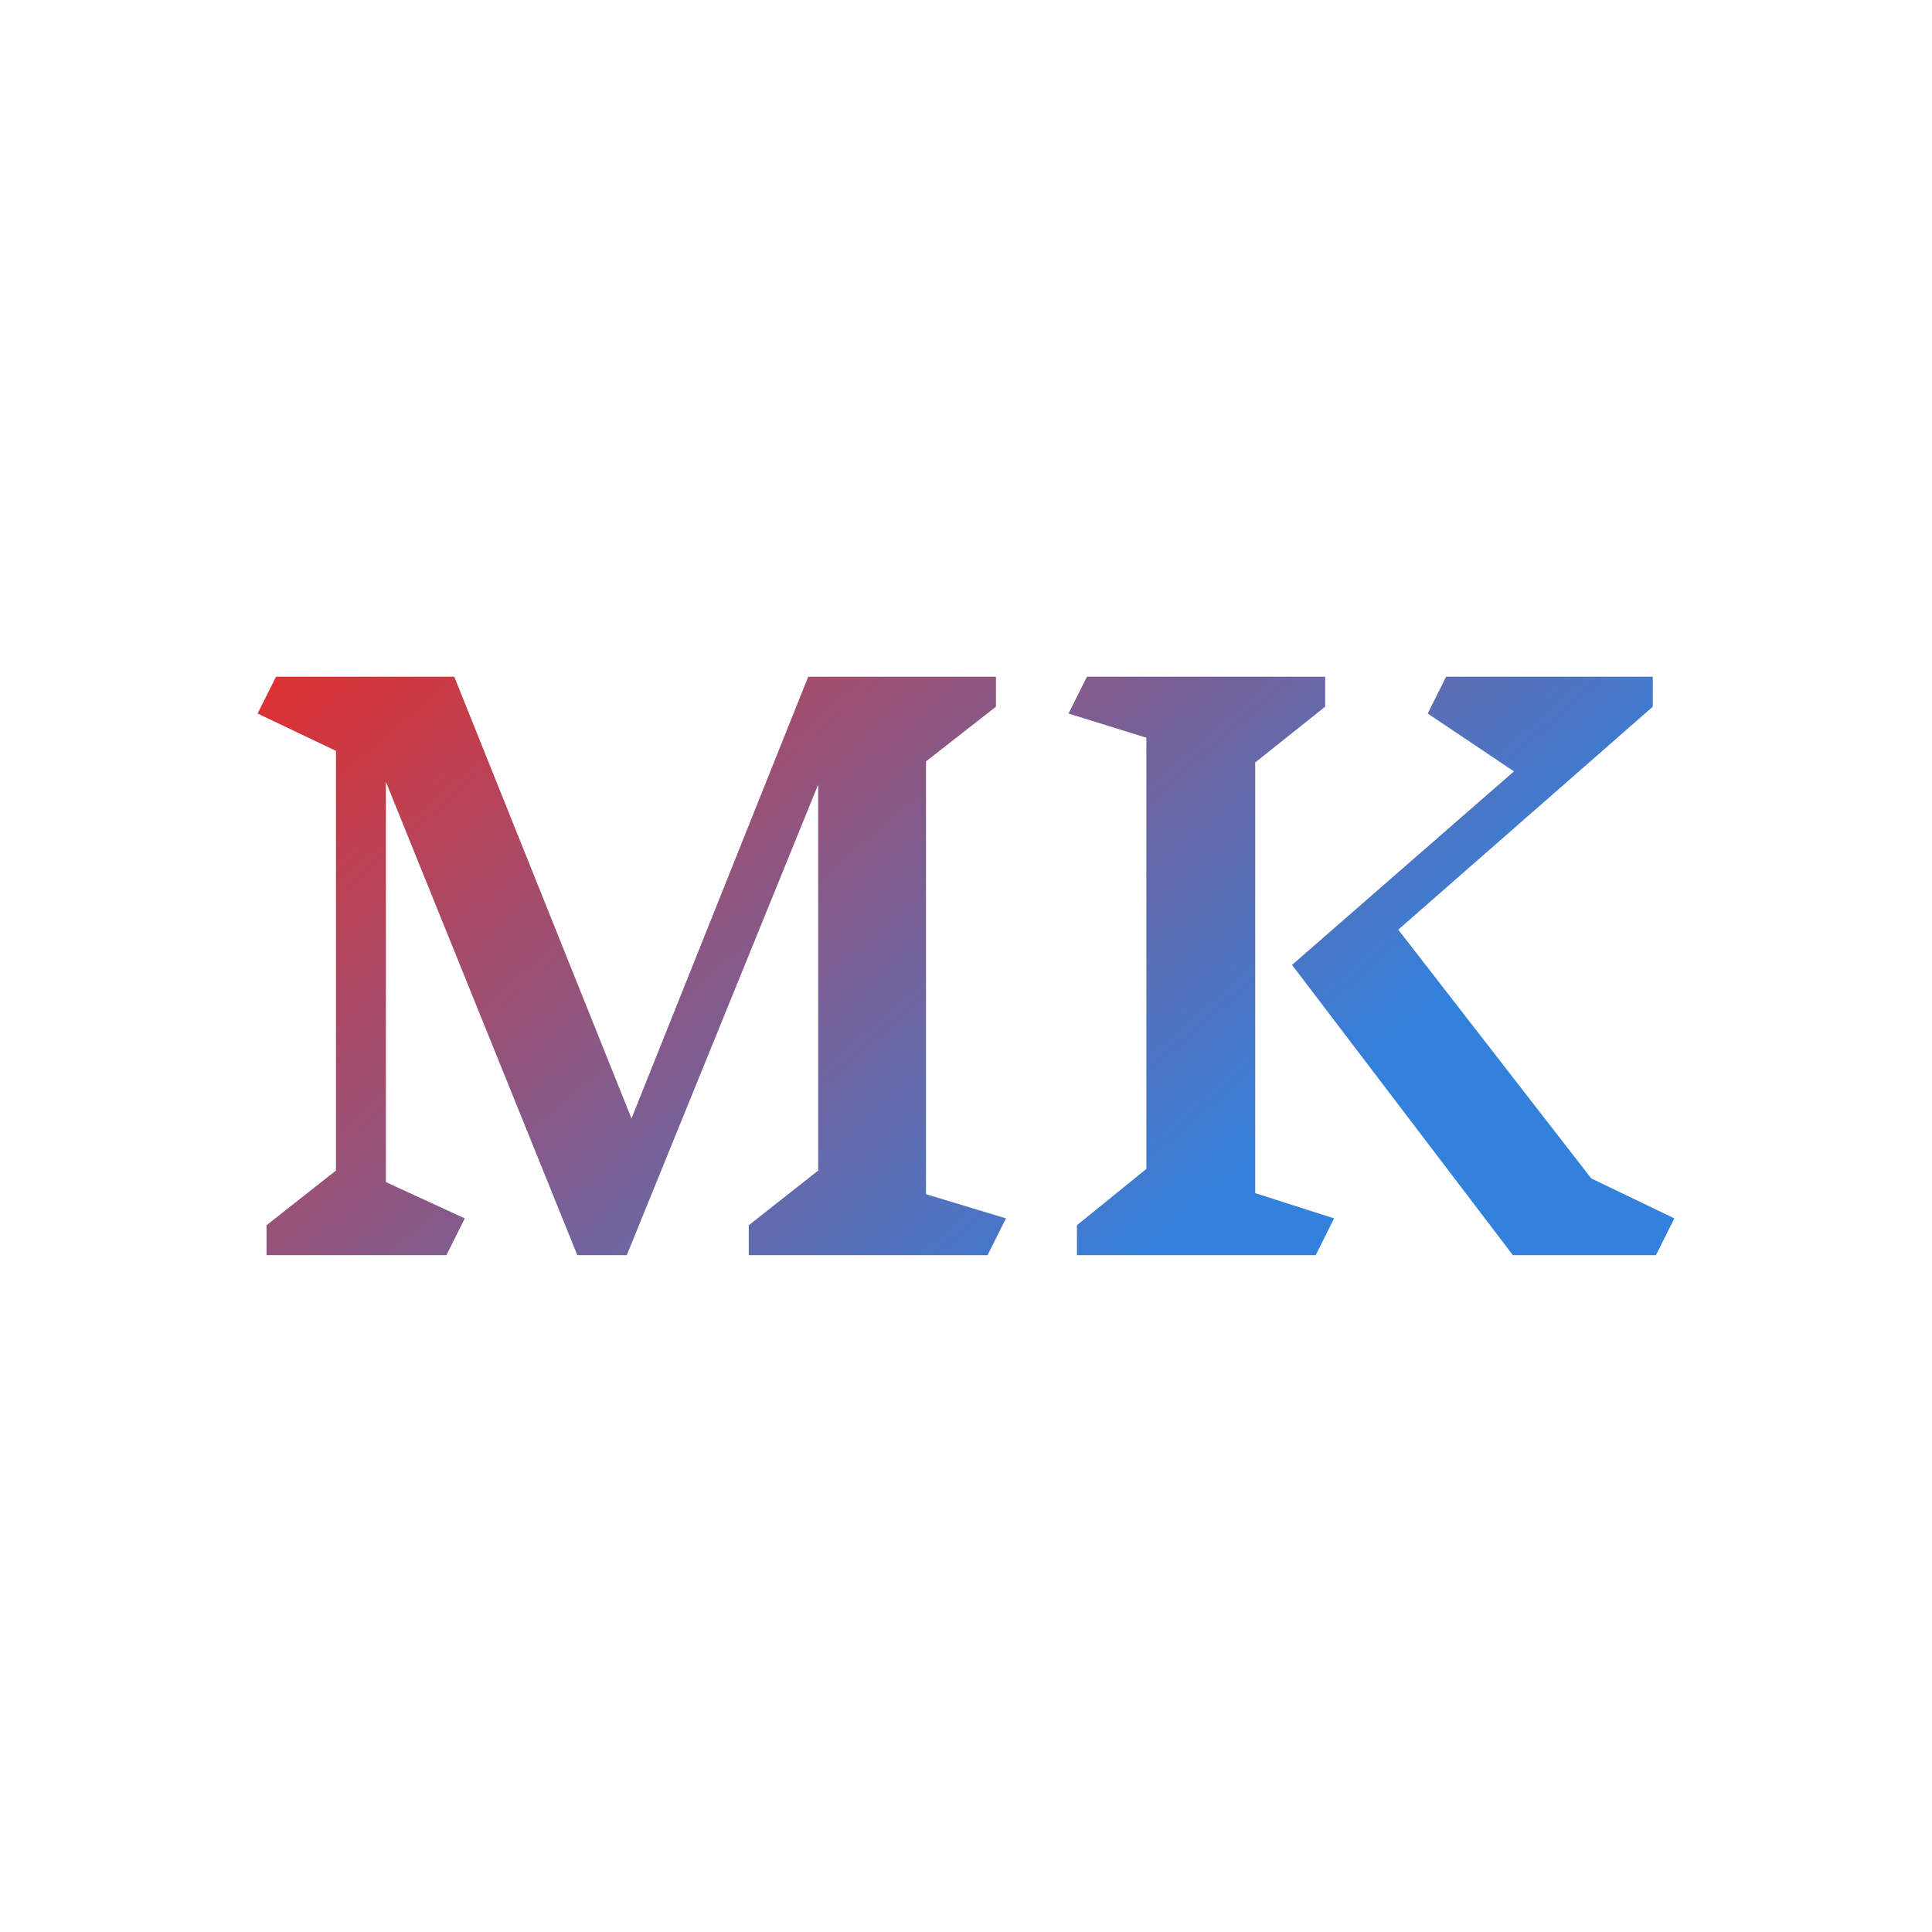 <svg data-v-fde0c5aa="" xmlns="http://www.w3.org/2000/svg" viewBox="0 0 300 300" class="font"><!----><defs data-v-fde0c5aa=""><!----></defs><rect data-v-fde0c5aa="" fill="transparent" x="0" y="0" width="300px" height="300px" class="logo-background-square"></rect><defs data-v-fde0c5aa=""><linearGradient data-v-fde0c5aa="" gradientTransform="rotate(25)" id="3fb2f329-332a-43cd-a6b3-a71764f94fc7" x1="0%" y1="0%" x2="100%" y2="0%"><stop data-v-fde0c5aa="" offset="0%" stop-color="#E0302F" stop-opacity="1"></stop><stop data-v-fde0c5aa="" offset="100%" stop-color="#3281DD" stop-opacity="1"></stop></linearGradient></defs><g data-v-fde0c5aa="" id="fd35ebfa-4e5a-428b-b224-9ed12756c605" fill="url(#3fb2f329-332a-43cd-a6b3-a71764f94fc7)" transform="matrix(8.166,0,0,8.166,35.1,-19.451)"><path d="M14.83 25.55L14.48 26.25L9.94 26.25L9.94 25.68L11.26 24.64L11.26 17.30L7.62 26.25L6.68 26.25L3.04 17.25L3.04 24.86L4.54 25.55L4.19 26.25L0.77 26.25L0.77 25.68L2.09 24.64L2.09 16.66L0.60 15.95L0.95 15.25L4.34 15.25L7.71 23.65L11.07 15.25L14.64 15.25L14.64 15.82L13.31 16.86L13.31 25.09L14.83 25.55ZM19.57 25.07L21.07 25.55L20.72 26.25L16.18 26.25L16.18 25.68L17.50 24.61L17.50 16.41L16.02 15.95L16.37 15.25L20.90 15.25L20.90 15.82L19.57 16.88L19.57 25.07ZM27.54 25.55L27.19 26.25L24.47 26.25L20.27 20.73L24.49 17.05L22.85 15.95L23.20 15.25L27.13 15.25L27.13 15.82L22.29 20.06L25.96 24.79L27.54 25.55Z"></path></g><!----><!----></svg>